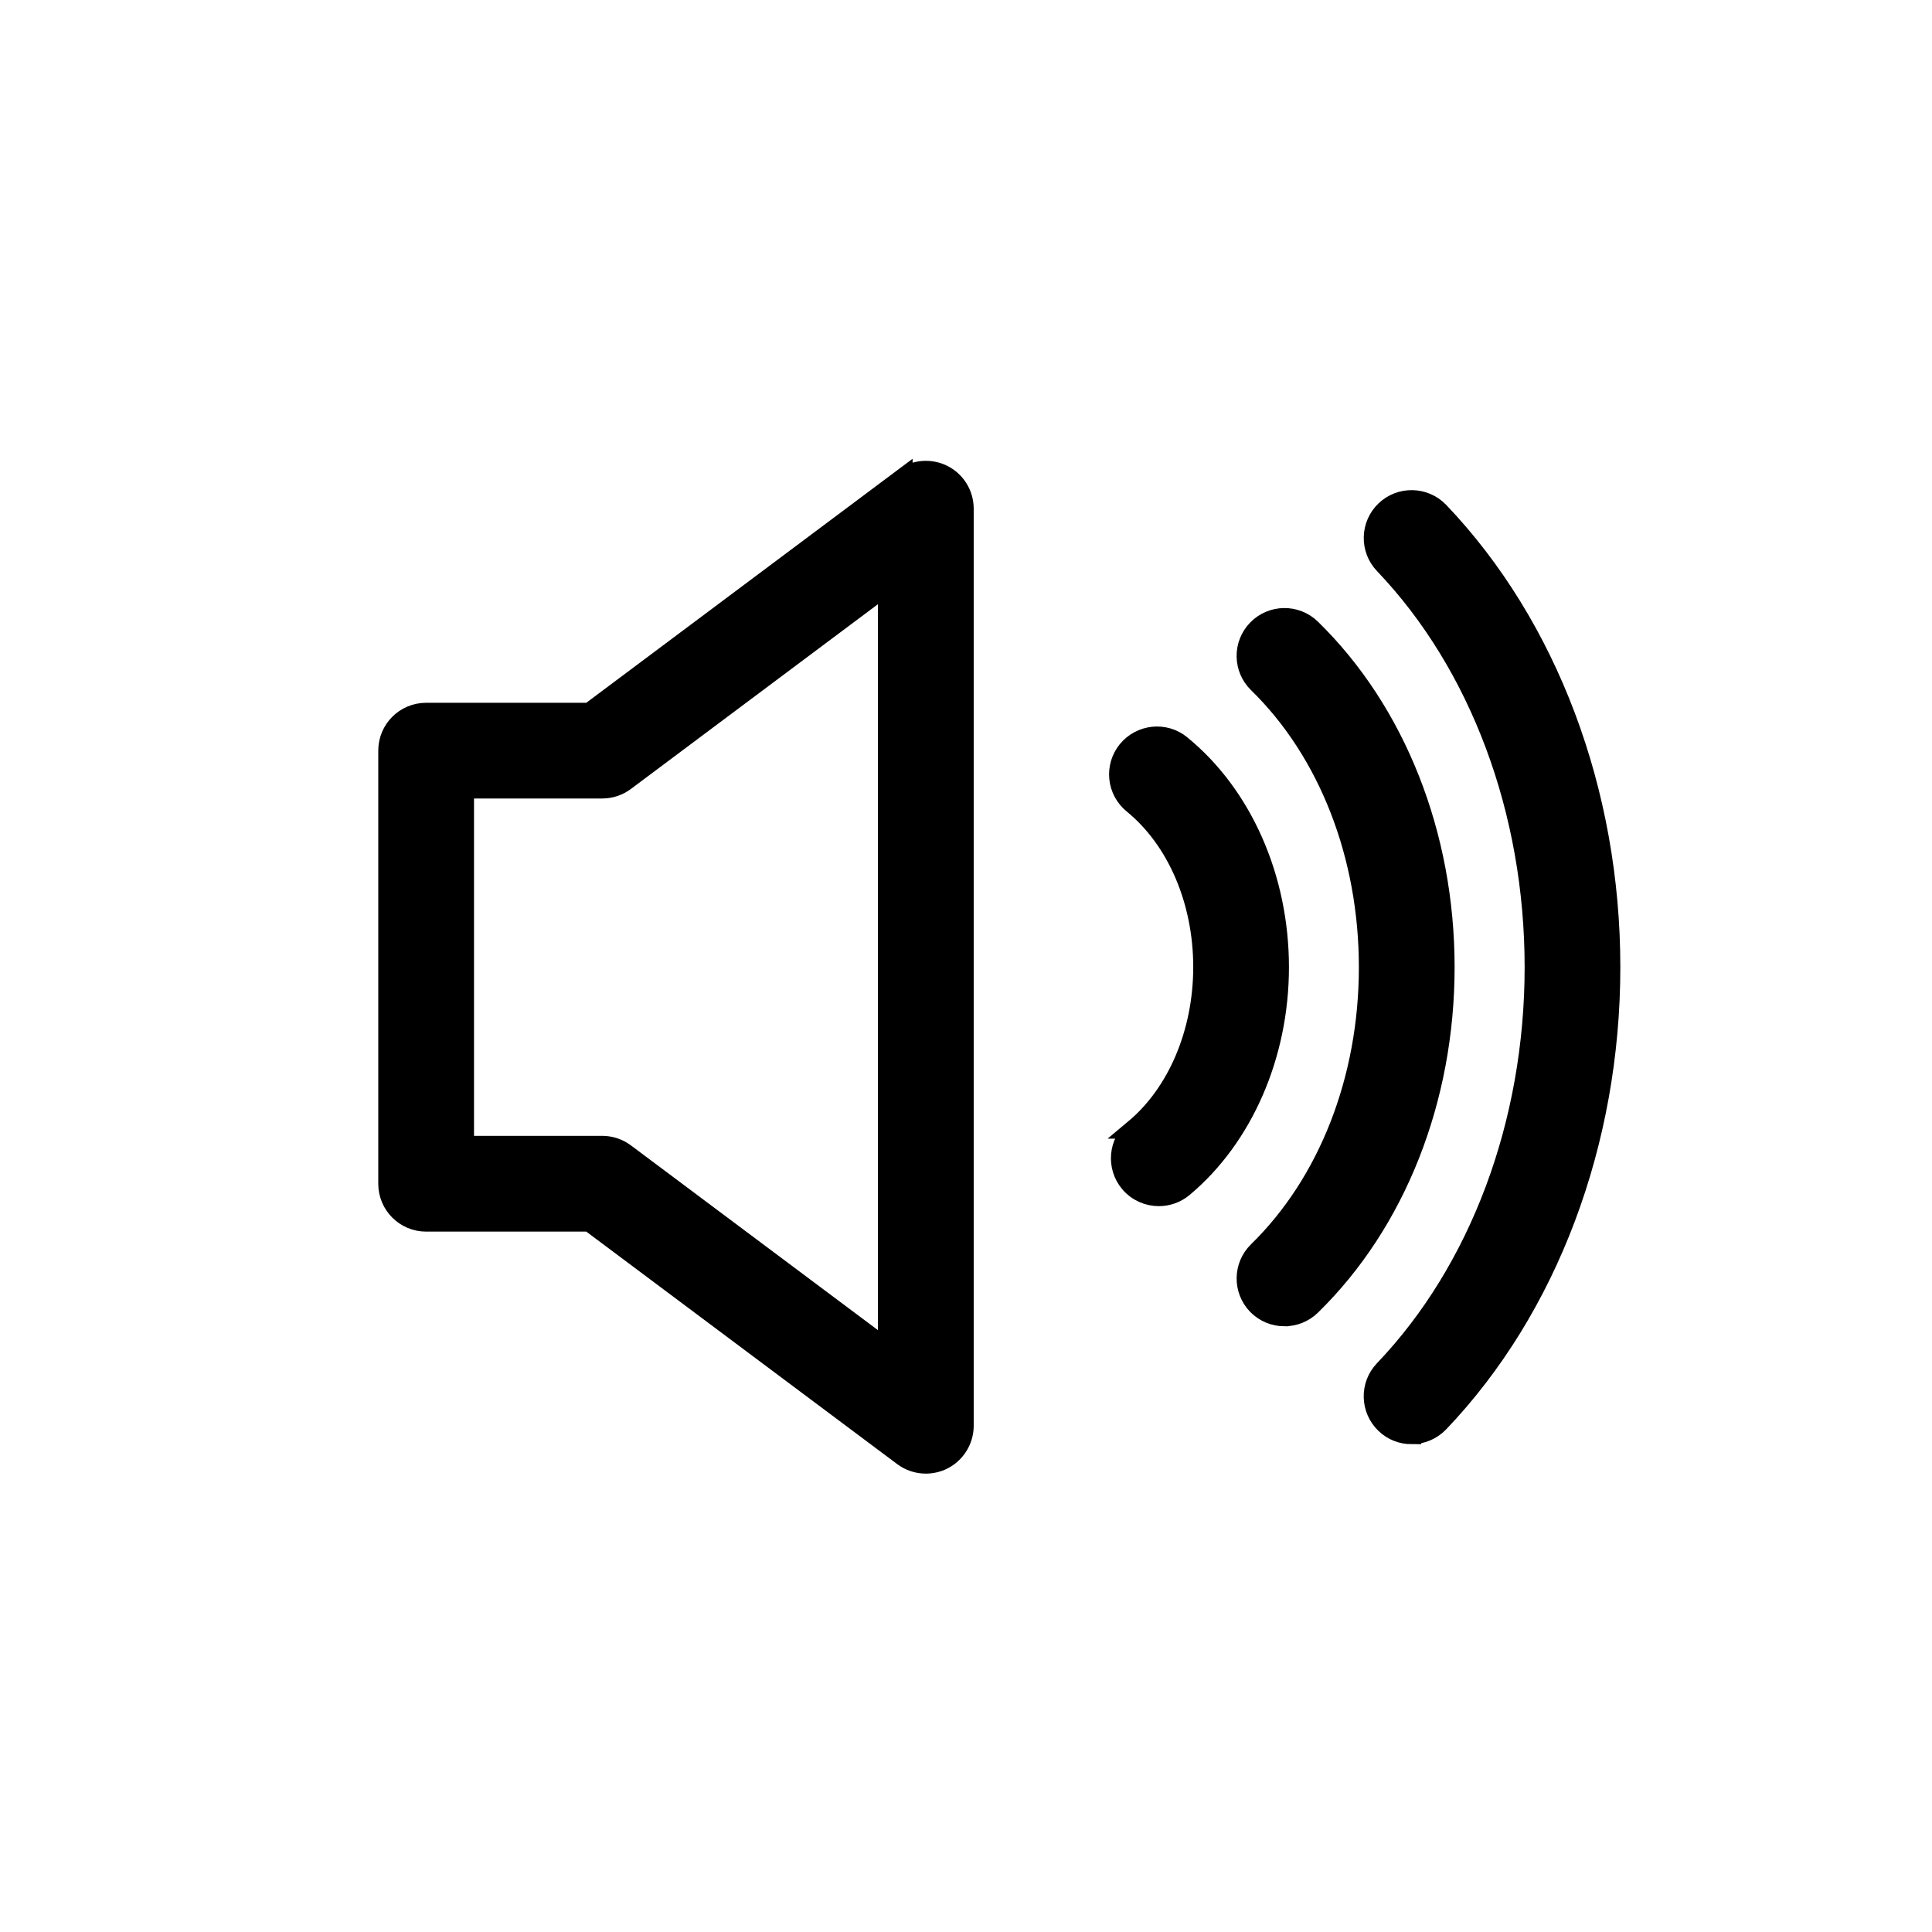 <svg width="100" height="100" xmlns="http://www.w3.org/2000/svg" id="Layer_1">

  <g stroke="null" id="svg_5">
   <path stroke="null" id="svg_1" d="m73.062,74.25c0.522,0 1.04,-0.206 1.432,-0.613c5.641,-5.908 8.874,-14.501 8.874,-23.579c0,-9.076 -3.236,-17.669 -8.872,-23.577c-0.754,-0.789 -2.009,-0.819 -2.797,-0.065c-0.789,0.756 -0.819,2.007 -0.065,2.797c4.944,5.18 7.781,12.778 7.781,20.846c0,8.069 -2.836,15.668 -7.783,20.848c-0.754,0.789 -0.724,2.041 0.065,2.797c0.382,0.368 0.874,0.548 1.365,0.548l0,0z"/>
   <path stroke="null" id="svg_2" d="m66.486,68.148c0.498,0 0.997,-0.188 1.38,-0.562c4.401,-4.296 6.924,-10.682 6.924,-17.525c0,-6.845 -2.524,-13.231 -6.924,-17.527c-0.781,-0.761 -2.031,-0.748 -2.797,0.036c-0.763,0.783 -0.748,2.033 0.036,2.797c3.641,3.554 5.73,8.912 5.73,14.697s-2.091,11.141 -5.73,14.695c-0.783,0.763 -0.797,2.015 -0.036,2.797c0.388,0.396 0.902,0.593 1.416,0.593l0,0z"/>
   <path stroke="null" id="svg_3" d="m58.71,58.435c-0.839,0.7 -0.947,1.948 -0.249,2.787c0.392,0.467 0.953,0.708 1.521,0.708c0.447,0 0.896,-0.15 1.268,-0.459c3.109,-2.599 4.966,-6.867 4.966,-11.412c0,-4.614 -1.901,-8.916 -5.083,-11.511c-0.846,-0.692 -2.092,-0.558 -2.783,0.285c-0.69,0.846 -0.562,2.092 0.285,2.783c2.27,1.851 3.627,5.008 3.627,8.445c-0.004,3.388 -1.331,6.519 -3.552,8.374l0,0z"/>
   <path stroke="null" id="svg_4" d="m46.736,24.744l-16.224,12.132l-8.455,0c-1.094,0 -1.978,0.884 -1.978,1.978l0,22.416c0,1.094 0.884,1.978 1.978,1.978l8.455,0l16.224,12.132c0.348,0.261 0.765,0.394 1.185,0.394c0.301,0 0.607,-0.069 0.886,-0.208c0.668,-0.336 1.092,-1.021 1.092,-1.77l0,-47.467c0,-0.75 -0.423,-1.434 -1.092,-1.77c-0.668,-0.33 -1.473,-0.261 -2.071,0.186l0,0l0,-0zm-0.793,45.103l-13.587,-10.162c-0.342,-0.255 -0.757,-0.394 -1.185,-0.394l-7.136,0l0,-18.461l7.136,0c0.427,0 0.843,-0.138 1.185,-0.394l13.587,-10.162l0,39.571l0,0z"/>
  </g>

</svg>
